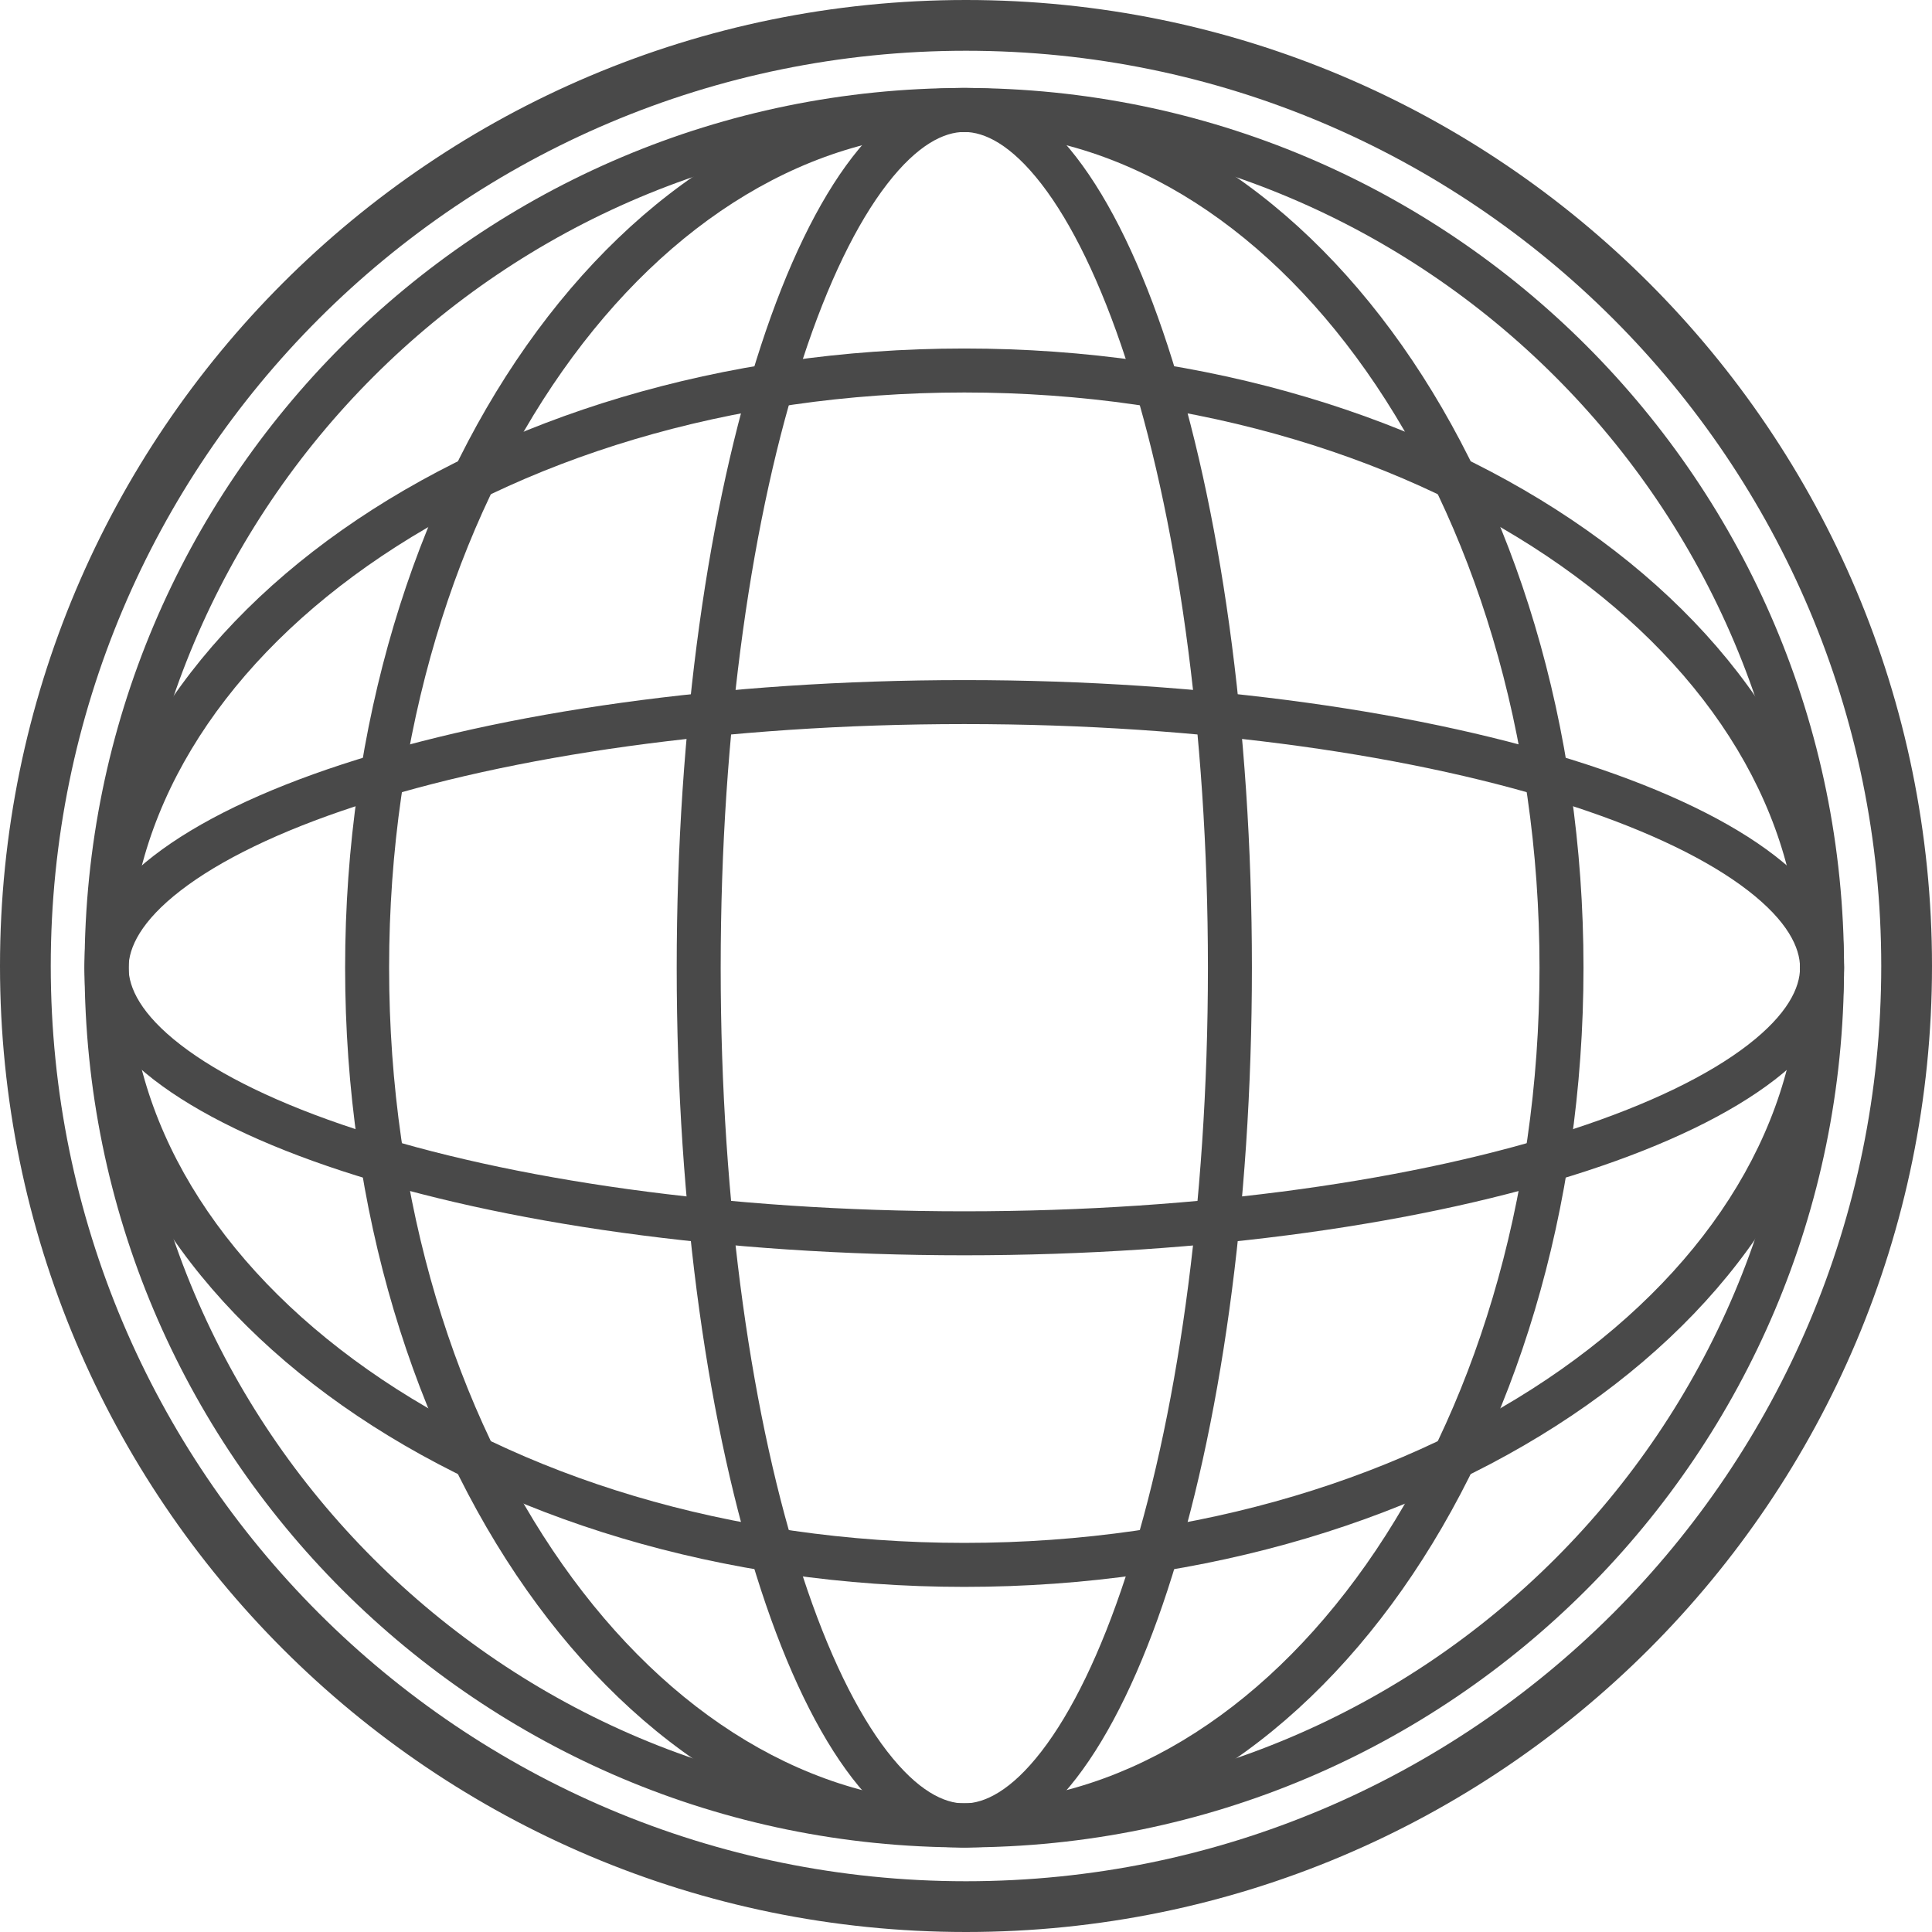 <svg width="251" height="251" viewBox="0 0 251 251" fill="none" xmlns="http://www.w3.org/2000/svg">
    <path d="M244.406 125.5C244.406 59.83 191.17 6.594 125.5 6.594C59.83 6.594 6.594 59.83 6.594 125.5C6.594 191.17 59.83 244.406 125.5 244.406V251C56.188 251 0 194.812 0 125.5C0 56.188 56.188 0 125.5 0C194.812 0 251 56.188 251 125.5C251 194.812 194.812 251 125.5 251V244.406C191.17 244.406 244.406 191.17 244.406 125.5Z" fill="#494949"/>
    <path d="M233.856 125.72C233.856 65.755 185.245 17.144 125.28 17.144C65.315 17.144 16.704 65.755 16.704 125.72C16.704 185.685 65.315 234.296 125.28 234.296V240.011C62.159 240.011 10.989 188.841 10.989 125.72C10.989 62.599 62.159 11.429 125.28 11.429C188.401 11.429 239.571 62.599 239.571 125.72C239.571 188.841 188.401 240.011 125.28 240.011V234.296C185.245 234.296 233.856 185.685 233.856 125.72Z" fill="#494949"/>
    <path d="M200.009 125.72C200.009 95.195 191.291 67.803 177.489 48.193C163.676 28.568 145.132 17.144 125.28 17.144C105.429 17.144 86.885 28.568 73.072 48.193C59.269 67.803 50.552 95.195 50.552 125.72C50.552 156.245 59.269 183.637 73.072 203.246C86.885 222.872 105.429 234.296 125.28 234.296V240.011C80.853 240.011 44.837 188.841 44.837 125.72C44.837 62.599 80.853 11.429 125.28 11.429C169.708 11.429 205.723 62.599 205.723 125.72C205.723 188.841 169.708 240.011 125.28 240.011V234.296C145.132 234.296 163.676 222.872 177.489 203.246C191.291 183.637 200.009 156.245 200.009 125.72Z" fill="#494949"/>
    <path d="M156.93 125.72C156.93 94.593 152.797 66.648 146.269 46.68C142.995 36.664 139.22 28.973 135.303 23.905C131.326 18.76 127.889 17.144 125.28 17.144C122.671 17.144 119.235 18.76 115.258 23.905C111.341 28.973 107.565 36.664 104.291 46.68C97.763 66.648 93.63 94.593 93.63 125.72C93.63 156.846 97.763 184.792 104.291 204.76C107.565 214.775 111.341 222.467 115.258 227.534C119.235 232.68 122.671 234.296 125.28 234.296V240.011C104.644 240.011 87.916 188.841 87.916 125.72C87.916 62.599 104.644 11.429 125.28 11.429C145.916 11.429 162.644 62.599 162.644 125.72C162.644 188.841 145.916 240.011 125.28 240.011V234.296C127.889 234.296 131.326 232.68 135.303 227.534C139.22 222.467 142.995 214.775 146.269 204.76C152.797 184.792 156.93 156.846 156.93 125.72Z" fill="#494949"/>
    <path d="M125.28 200.448C155.805 200.448 183.197 191.731 202.807 177.928C222.432 164.115 233.856 145.571 233.856 125.72C233.856 105.868 222.432 87.325 202.807 73.511C183.197 59.709 155.805 50.991 125.28 50.991C94.755 50.991 67.363 59.709 47.754 73.511C28.128 87.325 16.704 105.868 16.704 125.72L10.989 125.72C10.989 81.292 62.159 45.277 125.28 45.277C188.401 45.277 239.571 81.292 239.571 125.72C239.571 170.147 188.401 206.163 125.28 206.163C62.159 206.163 10.989 170.147 10.989 125.72L16.704 125.72C16.704 145.571 28.128 164.115 47.754 177.928C67.363 191.731 94.755 200.448 125.28 200.448Z" fill="#494949"/>
    <path d="M125.28 157.37C156.407 157.37 184.352 153.237 204.32 146.709C214.336 143.435 222.027 139.659 227.095 135.742C232.24 131.765 233.856 128.329 233.856 125.72C233.856 123.111 232.24 119.674 227.095 115.698C222.027 111.78 214.336 108.005 204.32 104.731C184.352 98.203 156.407 94.07 125.28 94.07C94.154 94.07 66.208 98.203 46.24 104.731C36.225 108.005 28.534 111.78 23.465 115.698C18.32 119.674 16.704 123.111 16.704 125.72L10.989 125.72C10.989 105.084 62.159 88.356 125.28 88.356C188.401 88.356 239.571 105.084 239.571 125.72C239.571 146.356 188.401 163.084 125.28 163.084C62.159 163.084 10.989 146.356 10.989 125.72L16.704 125.72C16.704 128.329 18.32 131.765 23.465 135.742C28.534 139.659 36.225 143.435 46.24 146.709C66.208 153.237 94.154 157.37 125.28 157.37Z" fill="#494949"/>
</svg>
